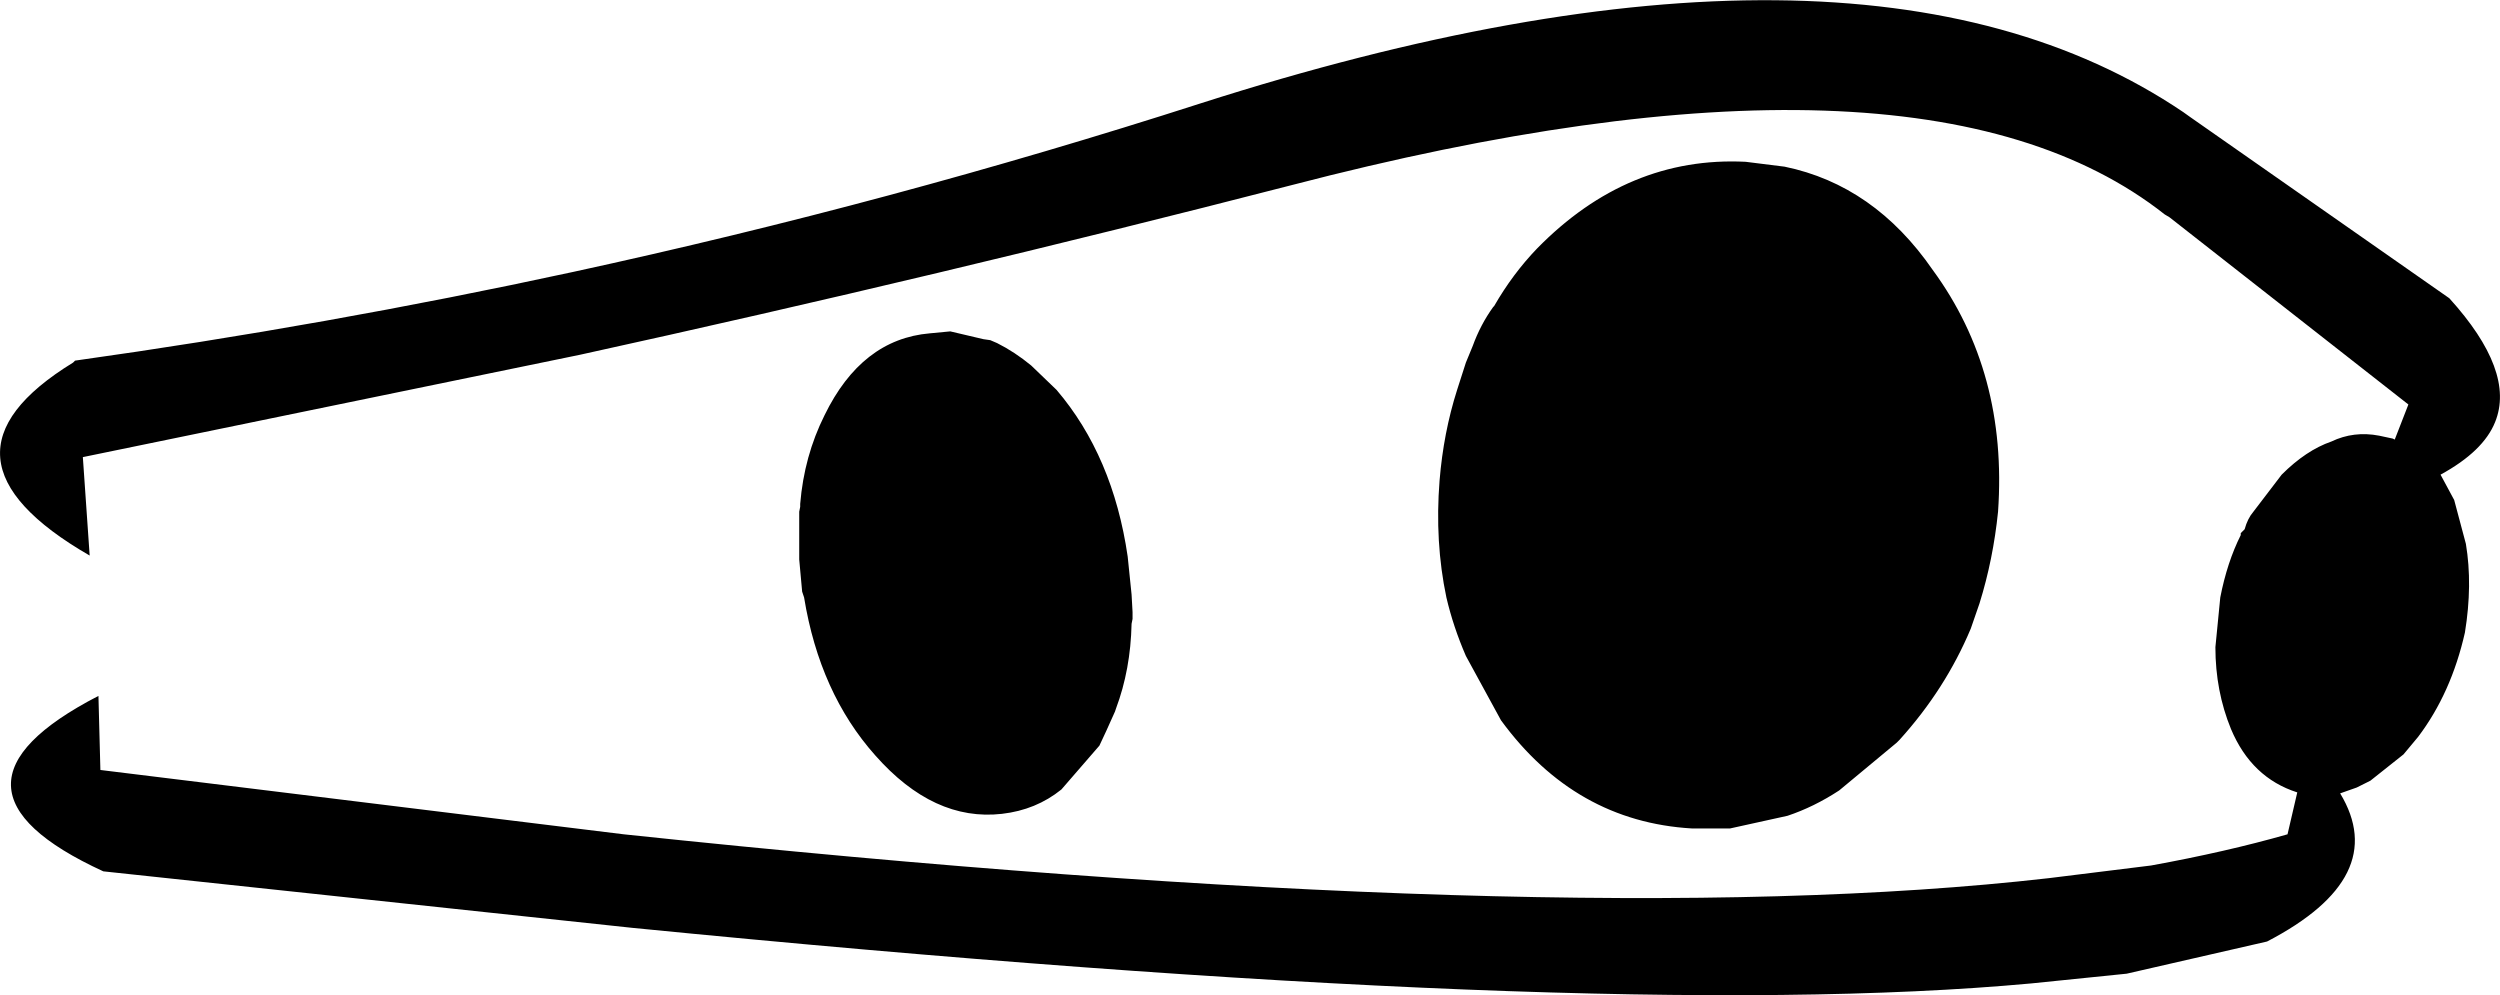 <?xml version="1.0" encoding="UTF-8" standalone="no"?>
<svg xmlns:xlink="http://www.w3.org/1999/xlink" height="51.05px" width="128.25px" xmlns="http://www.w3.org/2000/svg">
  <g transform="matrix(1.0, 0.0, 0.0, 1.0, -151.8, -218.95)">
    <path d="M155.55 237.55 L155.65 237.45 Q168.5 235.65 181.2 232.9 197.55 229.35 213.4 224.25 247.15 213.45 263.8 224.7 L264.15 224.95 277.45 234.25 Q280.85 238.0 279.8 240.6 279.2 242.1 277.0 243.3 L277.7 244.6 278.3 246.85 Q278.65 248.95 278.25 251.4 277.55 254.5 275.85 256.75 L275.1 257.65 273.4 259.0 272.7 259.35 271.85 259.65 Q274.45 263.95 268.1 267.25 L260.9 268.9 256.0 269.4 Q233.8 271.45 184.25 266.55 L157.1 263.65 Q147.75 259.35 156.85 254.65 L156.95 258.45 183.8 261.75 Q231.95 266.85 256.9 264.0 L262.15 263.35 Q266.0 262.65 269.15 261.75 L269.65 259.6 Q267.3 258.85 266.25 256.35 265.45 254.4 265.45 252.15 L265.7 249.6 Q266.05 247.8 266.75 246.4 L266.75 246.3 266.95 246.1 Q267.1 245.55 267.4 245.2 L268.85 243.3 Q270.1 242.05 271.4 241.6 272.55 241.05 273.85 241.3 L274.55 241.45 274.65 241.5 275.35 239.7 263.1 230.1 262.85 229.95 Q250.3 220.05 218.05 228.45 200.0 233.1 181.55 237.15 L156.05 242.4 156.4 247.45 Q147.65 242.4 155.55 237.55 M250.95 232.8 Q254.8 238.05 254.3 245.2 254.05 247.65 253.35 249.9 L252.9 251.2 Q251.6 254.3 249.25 256.9 L249.1 257.05 246.15 259.5 Q244.85 260.35 243.5 260.8 L240.55 261.45 238.6 261.45 Q232.6 261.1 228.8 255.9 L227.0 252.6 Q226.35 251.1 226.0 249.6 225.4 246.75 225.65 243.6 225.85 241.15 226.55 238.95 L227.0 237.55 227.35 236.7 Q227.75 235.6 228.4 234.7 L228.45 234.65 Q229.4 233.0 230.65 231.7 235.3 226.95 241.35 227.25 L243.35 227.5 Q247.95 228.45 250.95 232.8 M206.0 238.95 Q208.9 242.35 209.65 247.5 L209.85 249.45 209.9 250.35 209.9 250.7 209.85 250.95 Q209.8 253.3 209.05 255.3 L209.0 255.45 208.55 256.45 208.2 257.2 206.25 259.45 Q204.95 260.5 203.2 260.7 199.7 261.1 196.7 257.7 193.85 254.5 193.05 249.6 L192.95 249.3 192.8 247.65 192.8 245.2 192.85 244.95 192.85 244.8 Q193.05 242.35 194.1 240.25 196.0 236.35 199.5 236.05 L200.55 235.95 202.25 236.35 202.6 236.4 202.95 236.55 Q203.85 237.0 204.7 237.7 L206.0 238.95" fill="#000000" fill-rule="evenodd" stroke="none"/>
  </g>
</svg>
